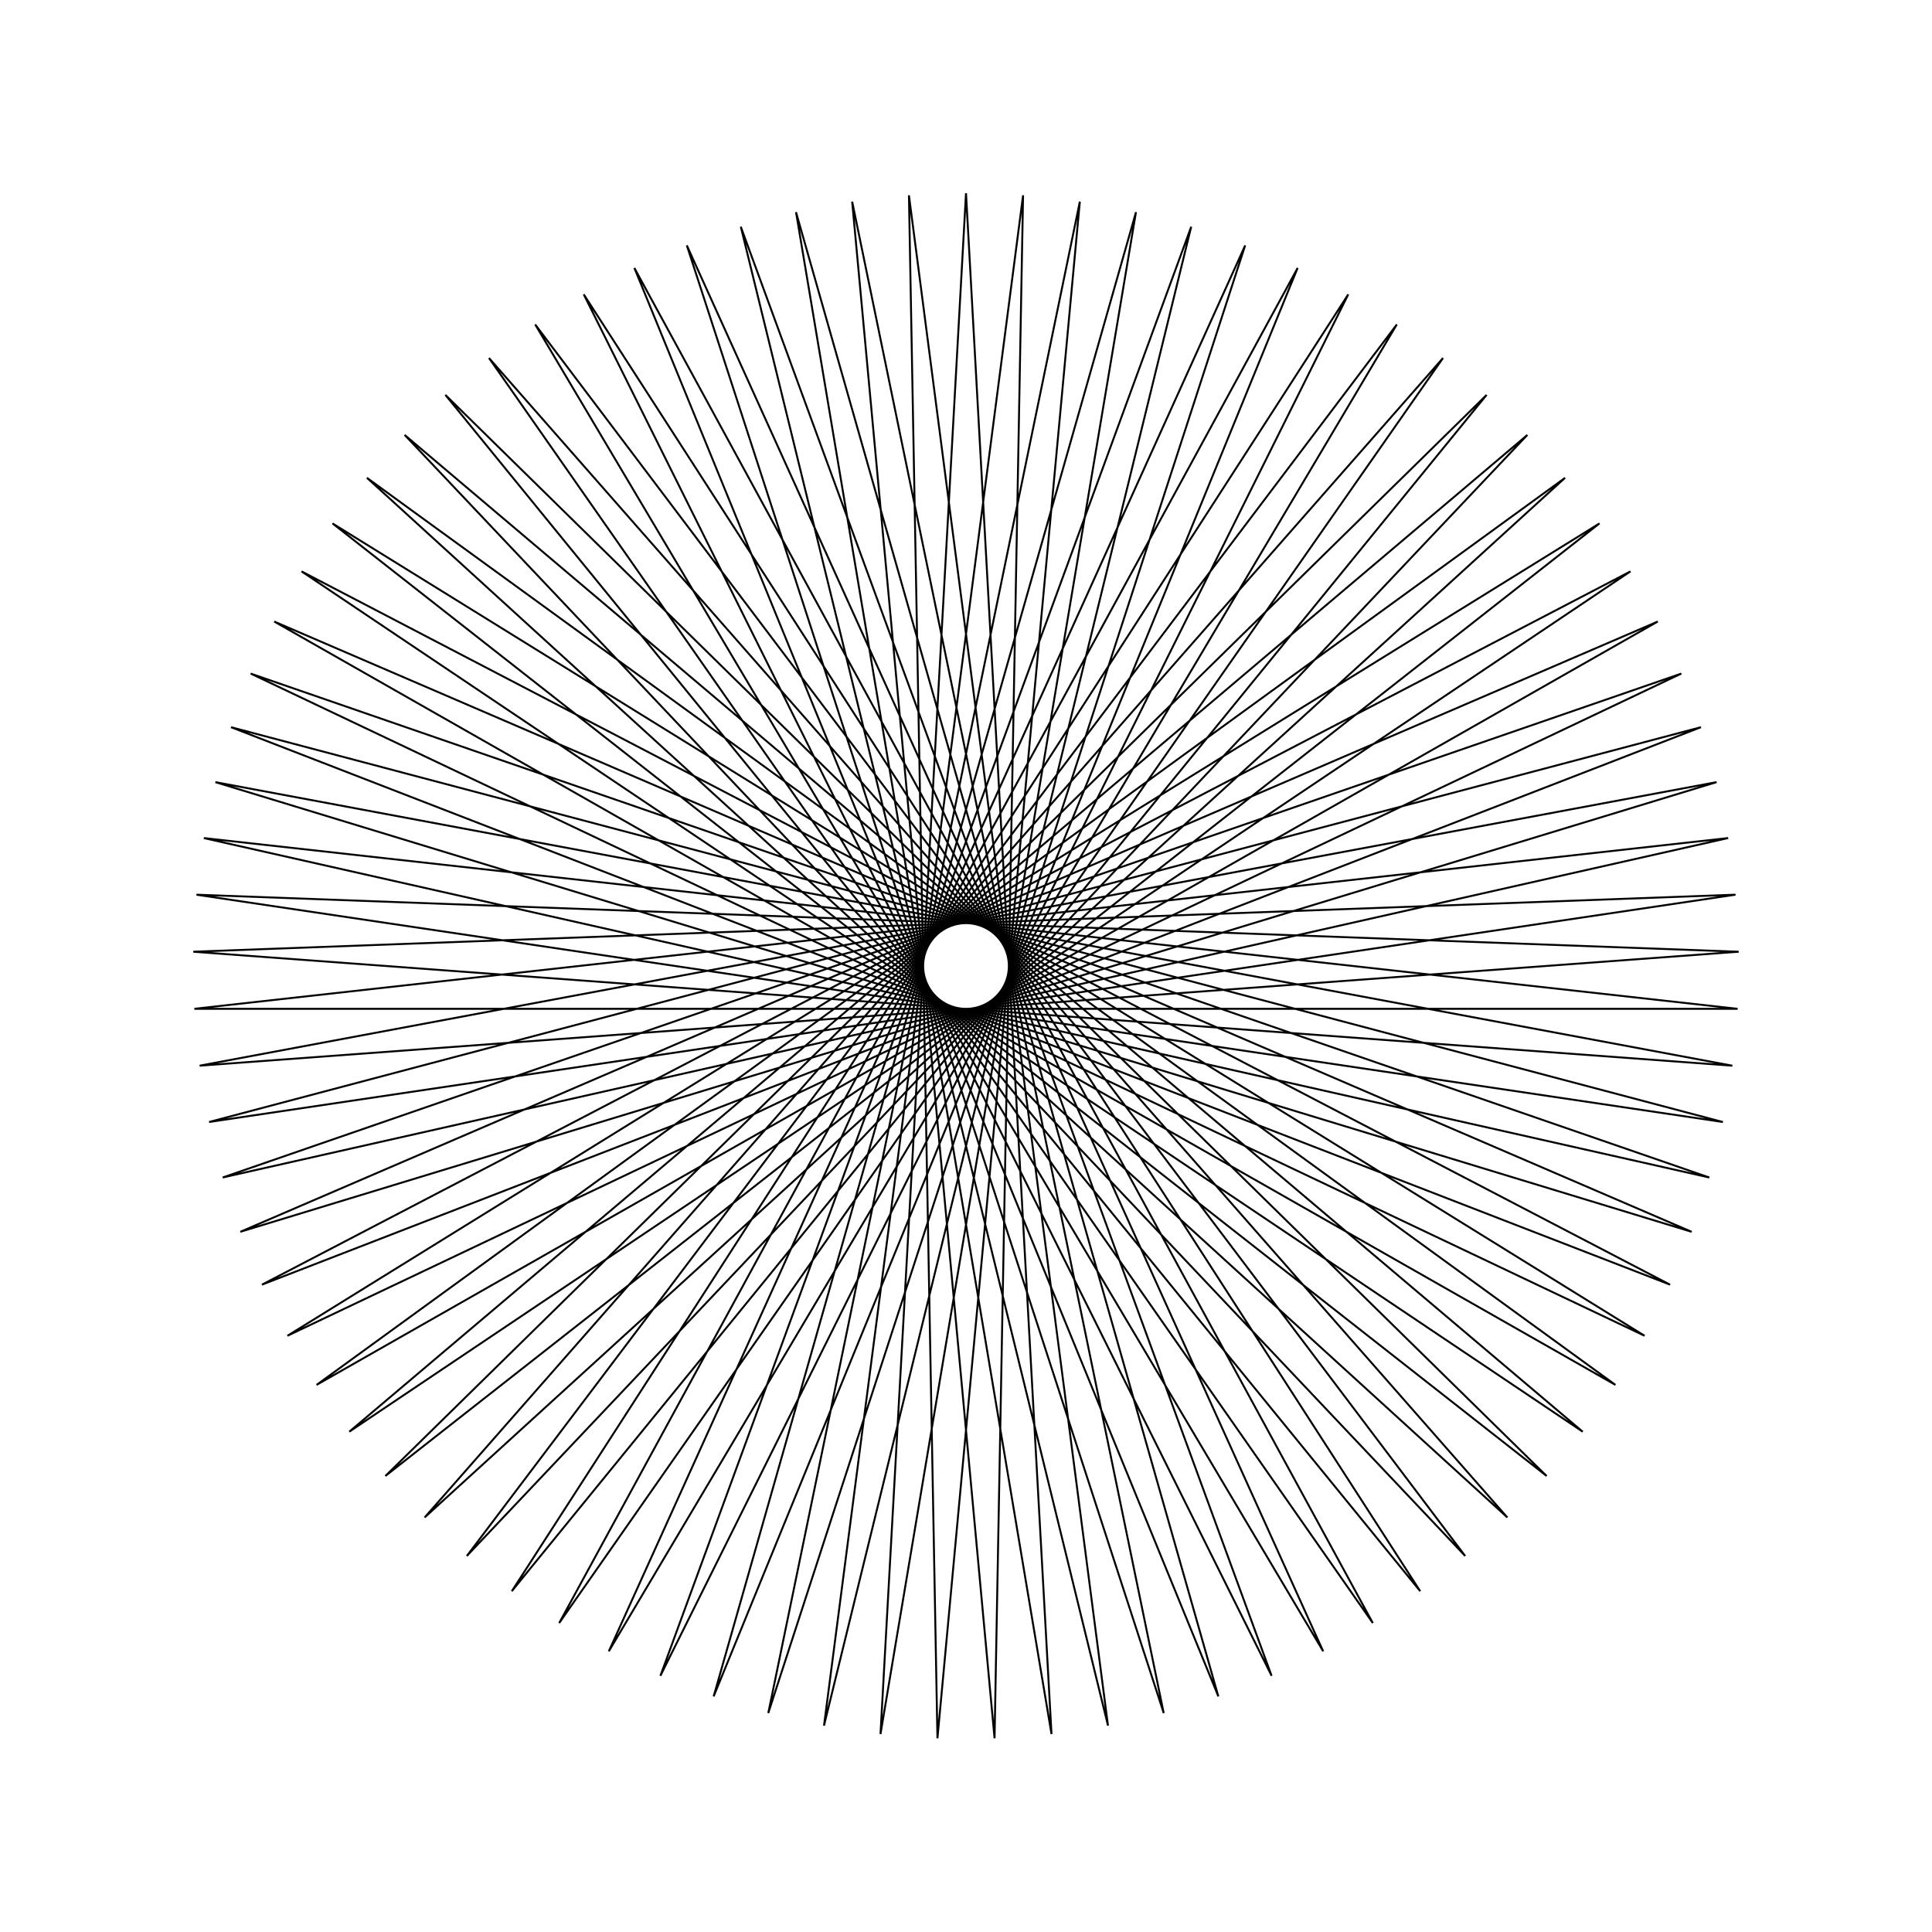 <?xml version="1.0" ?>
<svg height="100" width="100">
  <path d="M 50.0,90.0 L 54.426,10.246 L 41.202,89.02 L 63.062,12.193 L 32.835,86.13 L 71.057,15.991 L 25.309,81.47 L 78.022,21.456 L 18.992,75.268 L 83.614,28.318 L 14.193,67.83 L 87.56,36.242 L 11.149,59.517 L 89.666,44.84 L 10.007,50.739 L 89.829,53.691 L 10.824,41.925 L 88.042,62.361 L 13.559,33.506 L 84.392,70.425 L 18.079,25.895 L 79.057,77.489 L 24.163,19.464 L 72.3,83.207 L 31.512,14.529 L 64.45,87.299 L 39.766,11.331 L 55.892,89.564 L 48.522,10.027 L 47.046,89.891 L 57.35,10.681 L 38.344,88.264 L 65.818,13.261 L 30.214,84.764 L 73.511,17.639 L 23.052,79.56 L 80.053,23.603 L 17.21,72.909 L 85.123,30.86 L 12.974,65.136 L 88.473,39.053 L 10.552,56.622 L 89.939,47.784 L 10.061,47.784 L 89.448,56.622 L 11.527,39.053 L 87.026,65.136 L 14.877,30.86 L 82.79,72.909 L 19.947,23.603 L 76.948,79.56 L 26.489,17.639 L 69.786,84.764 L 34.182,13.261 L 61.656,88.264 L 42.65,10.681 L 52.954,89.891 L 51.478,10.027 L 44.108,89.564 L 60.234,11.331 L 35.55,87.299 L 68.488,14.529 L 27.7,83.207 L 75.837,19.464 L 20.943,77.489 L 81.921,25.895 L 15.608,70.425 L 86.441,33.506 L 11.958,62.361 L 89.176,41.925 L 10.171,53.691 L 89.993,50.739 L 10.334,44.84 L 88.851,59.517 L 12.44,36.242 L 85.807,67.83 L 16.386,28.318 L 81.008,75.268 L 21.978,21.456 L 74.691,81.47 L 28.943,15.991 L 67.165,86.13 L 36.938,12.193 L 58.798,89.02 L 45.574,10.246 L 50.0,90.0Z" fill="none" stroke="black" stroke-width="0.1" transform="matrix(1 0 0 -1 0 100)"/>
</svg>
